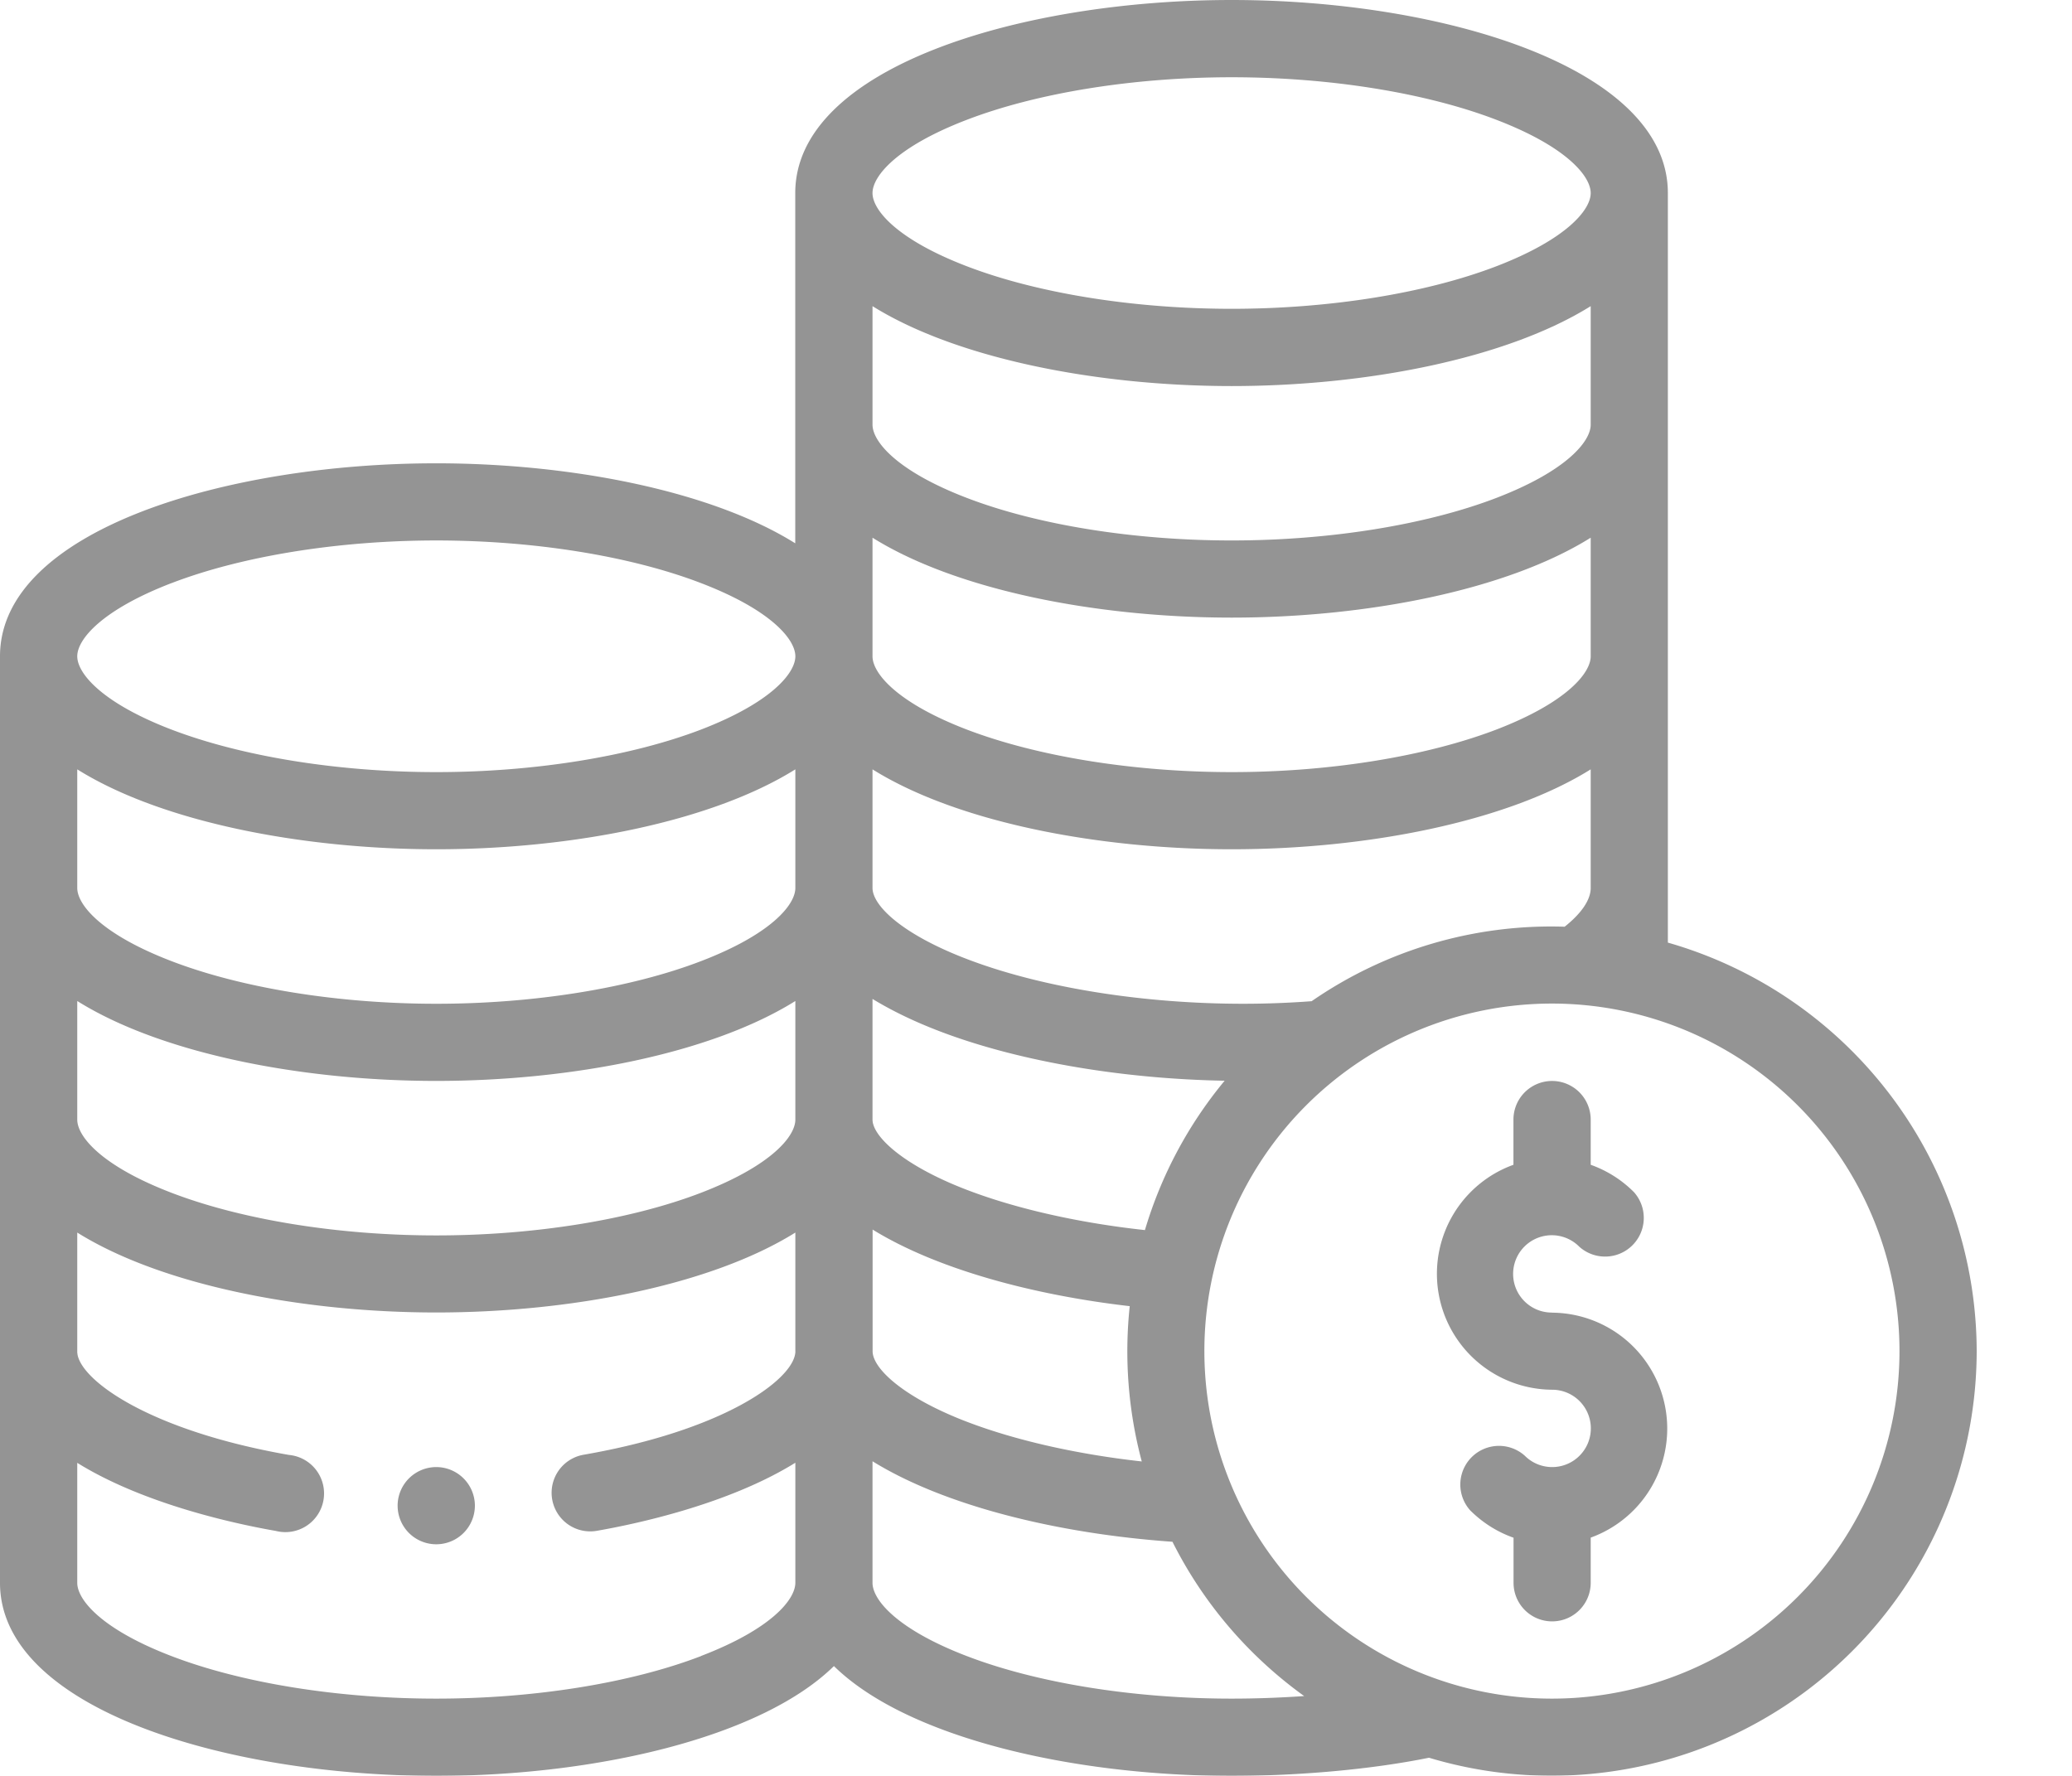 <svg width="21" height="18" viewBox="0 0 21 18" xmlns="http://www.w3.org/2000/svg">
    <g opacity=".7">
        <g opacity=".6" fill="#000" fill-rule="nonzero">
            <path d="M4.422 14.87a.392.392 0 0 0-.392.383v.008a.391.391 0 0 0 .783 0v-.008a.392.392 0 0 0-.391-.383z"/>
            <path d="M16.904 9.554V1.957C16.904.686 14.626 0 12.483 0 10.339 0 8.06.686 8.06 1.957v3.55c-.85-.532-2.272-.811-3.64-.811C2.279 4.696 0 5.38 0 6.652v9.391C0 17.314 2.278 18 4.422 18c1.606 0 3.288-.385 4.03-1.113.742.728 2.424 1.113 4.03 1.113.695 0 1.433-.068 2.001-.184a4.31 4.31 0 0 0 5.551-4.12 4.318 4.318 0 0 0-3.13-4.142zm-.782-5.25c0 .173-.25.471-.954.742-.716.275-1.694.432-2.685.432-.991 0-1.97-.157-2.686-.432-.704-.27-.954-.569-.954-.742V3.103c.851.531 2.273.81 3.64.81s2.788-.279 3.639-.81v1.201zM8.843 5.45c.851.532 2.273.81 3.64.81s2.788-.278 3.639-.81v1.202c0 .173-.25.471-.954.742-.716.274-1.694.432-2.685.432-.991 0-1.97-.158-2.686-.432-.704-.27-.954-.569-.954-.742V5.45zM8.061 9c0 .173-.25.471-.954.741-.715.275-1.694.433-2.685.433-.991 0-1.97-.158-2.686-.433C1.032 9.471.783 9.173.783 9V7.798c.85.532 2.272.81 3.639.81s2.788-.278 3.639-.81V9zM.783 10.146c.85.532 2.272.81 3.639.81s2.788-.278 3.639-.81v1.202c0 .173-.25.47-.954.741-.715.275-1.694.433-2.685.433-.991 0-1.97-.158-2.686-.433-.704-.27-.953-.568-.953-.741v-1.202zm8.06 2.316c.651.402 1.626.664 2.607.777a4.335 4.335 0 0 0 .122 1.574c-.695-.077-1.351-.23-1.858-.436-.601-.246-.87-.52-.87-.681v-1.234zm2.761.006c-.738-.08-1.438-.247-1.958-.47-.554-.239-.803-.499-.803-.65v-1.223c.197.12.439.239.737.349.783.289 1.806.462 2.832.48a4.282 4.282 0 0 0-.808 1.514zm1.69-2.32c-.227.017-.46.026-.694.026-1 0-2.002-.158-2.749-.434-.696-.257-1.008-.557-1.008-.74V7.798c.851.532 2.273.81 3.64.81s2.788-.278 3.639-.81V9c0 .12-.093.257-.264.393a4.267 4.267 0 0 0-2.563.754zM9.797 1.215c.716-.275 1.695-.432 2.686-.432.99 0 1.97.157 2.685.432.704.27.954.568.954.742 0 .173-.25.47-.954.741-.716.275-1.694.432-2.685.432-.991 0-1.97-.157-2.686-.432-.704-.27-.954-.568-.954-.741 0-.174.25-.472.954-.742zm-8.06 4.696c.715-.275 1.694-.433 2.685-.433.99 0 1.97.158 2.685.433.704.27.954.568.954.741 0 .173-.25.471-.954.742-.715.274-1.694.432-2.685.432-.991 0-1.97-.158-2.686-.432-.704-.27-.953-.569-.953-.742 0-.173.25-.47.953-.741zm5.37 10.874c-.715.275-1.694.432-2.685.432-.991 0-1.97-.157-2.686-.432-.704-.27-.953-.568-.953-.742v-1.216c.684.425 1.627.623 2.012.69a.392.392 0 1 0 .134-.77C1.523 14.501.83 14 .785 13.726v-.003l-.002-.014v-.004a.25.25 0 0 1 0-.01v-1.202c.85.531 2.272.81 3.639.81s2.788-.279 3.639-.81v1.202a.25.25 0 0 1 0 .01v.005l-.002.01v.003c-.044.277-.738.778-2.144 1.022a.391.391 0 0 0 .134.771c.385-.067 1.327-.265 2.012-.69v1.216c0 .174-.25.472-.954.742zm2.69 0c-.704-.27-.954-.568-.954-.742v-1.232c.73.452 1.875.734 3.04.816.314.626.774 1.16 1.335 1.564-.245.017-.495.026-.735.026-.991 0-1.97-.157-2.686-.432zm5.933.432a3.521 3.521 0 1 1-.002-7.045 3.521 3.521 0 0 1 .002 7.045z"/>
            <path d="M15.73 13.304a.392.392 0 1 1 .277-.667.392.392 0 0 0 .553-.554 1.171 1.171 0 0 0-.438-.277v-.458a.391.391 0 1 0-.783 0v.458a1.175 1.175 0 0 0 .391 2.28.392.392 0 1 1-.276.669.392.392 0 0 0-.554.553c.126.126.276.22.44.278v.457a.391.391 0 1 0 .782 0v-.458a1.175 1.175 0 0 0-.391-2.28z"/>
        </g>
    </g>
</svg>
